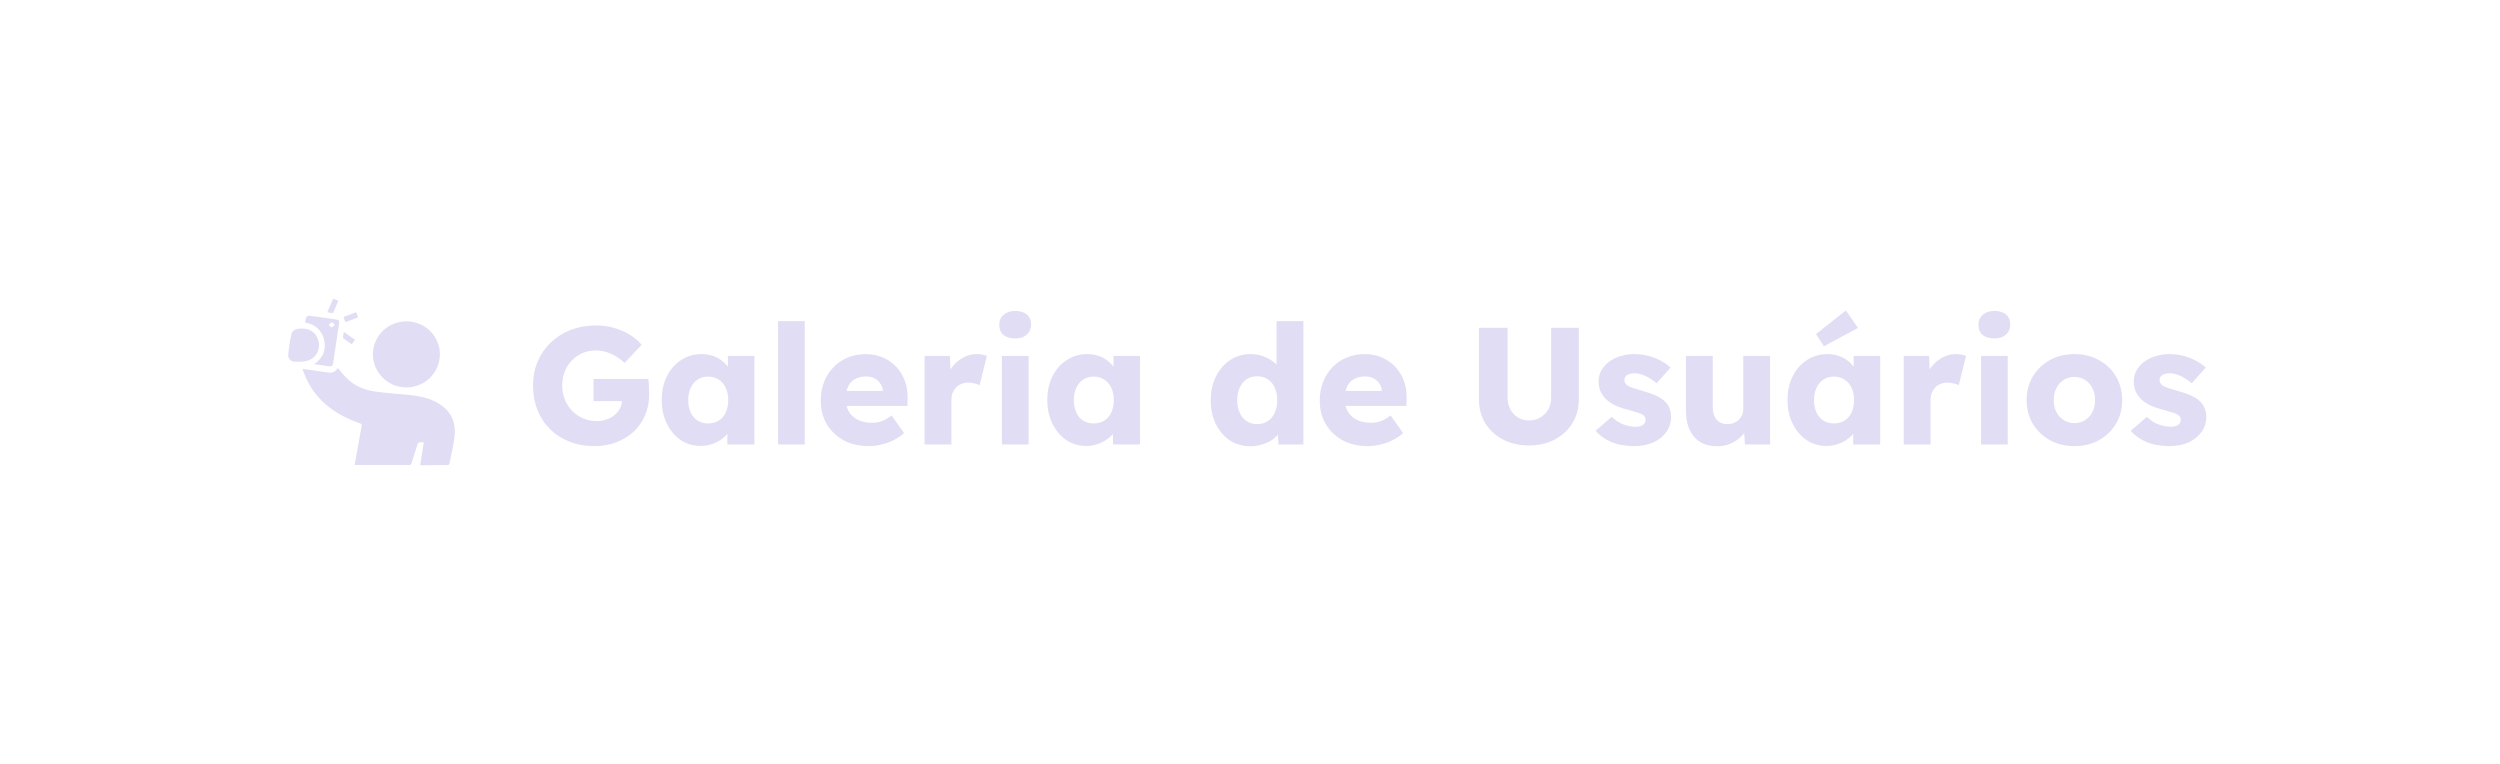 <svg width="360" height="110" viewBox="0 0 360 110" fill="none" xmlns="http://www.w3.org/2000/svg">
<g clip-path="url(#clip0_846_1918)">
<path d="M60.509 66.973C60.683 65.878 60.853 64.807 61.029 63.703C60.768 63.703 60.538 63.685 60.315 63.713C60.247 63.721 60.167 63.845 60.139 63.931C59.829 64.889 59.53 65.85 59.218 66.808C59.196 66.875 59.092 66.961 59.026 66.961C56.415 66.968 53.803 66.965 51.192 66.963C51.156 66.963 51.119 66.955 51.066 66.948C51.255 65.897 51.442 64.857 51.631 63.817C51.788 62.953 51.953 62.09 52.097 61.224C52.108 61.156 52.003 61.019 51.924 60.993C49.845 60.282 47.942 59.281 46.367 57.736C45.072 56.465 44.173 54.956 43.608 53.248C43.599 53.22 43.599 53.189 43.589 53.119C44.121 53.193 44.636 53.262 45.151 53.337C45.897 53.444 46.642 53.572 47.39 53.661C47.962 53.729 48.367 53.442 48.643 52.983C49.036 53.444 49.405 53.922 49.823 54.355C50.947 55.517 52.369 56.148 53.949 56.374C55.493 56.596 57.056 56.691 58.61 56.843C60.464 57.025 62.278 57.343 63.783 58.539C65.204 59.669 65.665 61.201 65.449 62.916C65.286 64.217 64.968 65.499 64.712 66.788C64.699 66.852 64.612 66.952 64.558 66.953C63.238 66.976 61.917 66.988 60.597 67C60.569 67 60.54 66.983 60.509 66.973Z" fill="#E1DDF4"/>
<path d="M53.701 51.015C53.717 48.357 55.873 46.258 58.568 46.276C61.219 46.293 63.363 48.429 63.343 51.036C63.323 53.691 61.159 55.804 58.478 55.788C55.843 55.771 53.684 53.615 53.701 51.015Z" fill="#E1DDF4"/>
<path d="M43.51 47.313C44.812 47.313 45.733 48.107 45.913 49.383C46.082 50.576 45.367 51.688 44.147 51.976C43.583 52.109 42.97 52.101 42.384 52.073C41.868 52.049 41.454 51.602 41.504 51.088C41.6 50.115 41.729 49.138 41.95 48.186C42.106 47.514 42.58 47.312 43.51 47.313Z" fill="#E1DDF4"/>
<path d="M43.949 46.476C43.989 46.211 43.977 45.936 44.084 45.717C44.148 45.583 44.407 45.445 44.558 45.464C45.858 45.626 47.154 45.822 48.451 46.012C48.755 46.056 48.879 46.234 48.833 46.537C48.548 48.431 48.264 50.325 47.984 52.22C47.913 52.702 47.797 52.798 47.309 52.73C46.63 52.636 45.952 52.538 45.227 52.434C46.481 51.596 46.985 50.456 46.697 49.023C46.49 47.993 45.699 46.696 43.949 46.476ZM48.156 46.864C48.156 46.809 48.156 46.753 48.156 46.698C48.014 46.599 47.854 46.405 47.733 46.426C47.585 46.451 47.471 46.658 47.342 46.787C47.47 46.908 47.587 47.11 47.728 47.127C47.858 47.142 48.012 46.959 48.156 46.864Z" fill="#E1DDF4"/>
<path d="M47.975 43C48.24 43.109 48.47 43.204 48.724 43.309C48.478 43.883 48.239 44.448 47.993 45.009C47.976 45.046 47.897 45.083 47.852 45.078C47.626 45.053 47.403 45.014 47.135 44.973C47.418 44.308 47.692 43.664 47.975 43Z" fill="#E1DDF4"/>
<path d="M51.278 44.953C51.378 45.207 51.471 45.441 51.572 45.697C50.946 45.936 50.333 46.17 49.738 46.397C49.652 46.147 49.571 45.91 49.479 45.64C50.054 45.42 50.657 45.19 51.278 44.953Z" fill="#E1DDF4"/>
<path d="M49.506 47.794C50.055 48.179 50.574 48.543 51.118 48.925C50.964 49.141 50.814 49.351 50.651 49.579C50.244 49.293 49.846 49.019 49.457 48.735C49.412 48.702 49.386 48.609 49.393 48.547C49.42 48.305 49.463 48.066 49.506 47.794Z" fill="#E1DDF4"/>
</g>
<path d="M85.635 64.24C84.291 64.24 83.075 64.024 81.987 63.592C80.899 63.16 79.963 62.552 79.179 61.768C78.395 60.984 77.795 60.064 77.379 59.008C76.963 57.936 76.755 56.776 76.755 55.528C76.755 54.28 76.971 53.136 77.403 52.096C77.851 51.04 78.483 50.12 79.299 49.336C80.115 48.552 81.075 47.944 82.179 47.512C83.299 47.08 84.515 46.864 85.827 46.864C86.755 46.864 87.627 46.984 88.443 47.224C89.275 47.464 90.027 47.792 90.699 48.208C91.371 48.624 91.939 49.104 92.403 49.648L89.931 52.264C89.531 51.88 89.115 51.56 88.683 51.304C88.267 51.048 87.819 50.848 87.339 50.704C86.859 50.544 86.347 50.464 85.803 50.464C85.099 50.464 84.451 50.592 83.859 50.848C83.283 51.104 82.771 51.464 82.323 51.928C81.891 52.376 81.555 52.912 81.315 53.536C81.075 54.144 80.955 54.808 80.955 55.528C80.955 56.248 81.083 56.92 81.339 57.544C81.595 58.168 81.947 58.712 82.395 59.176C82.843 59.624 83.371 59.984 83.979 60.256C84.603 60.512 85.267 60.64 85.971 60.64C86.467 60.64 86.931 60.56 87.363 60.4C87.811 60.24 88.195 60.024 88.515 59.752C88.835 59.48 89.091 59.16 89.283 58.792C89.475 58.408 89.571 58 89.571 57.568V56.944L90.099 57.76H85.467V54.568H93.363C93.395 54.744 93.419 54.984 93.435 55.288C93.451 55.592 93.459 55.888 93.459 56.176C93.475 56.464 93.483 56.68 93.483 56.824C93.483 57.912 93.283 58.912 92.883 59.824C92.499 60.72 91.955 61.496 91.251 62.152C90.547 62.808 89.715 63.32 88.755 63.688C87.795 64.056 86.755 64.24 85.635 64.24ZM100.904 64.216C99.832 64.216 98.872 63.936 98.024 63.376C97.192 62.8 96.528 62.016 96.032 61.024C95.536 60.016 95.288 58.88 95.288 57.616C95.288 56.32 95.536 55.176 96.032 54.184C96.528 53.192 97.208 52.416 98.072 51.856C98.936 51.28 99.92 50.992 101.024 50.992C101.632 50.992 102.184 51.08 102.68 51.256C103.192 51.432 103.64 51.68 104.024 52C104.408 52.304 104.736 52.664 105.008 53.08C105.28 53.48 105.48 53.912 105.608 54.376L104.816 54.28V51.256H108.632V64H104.744V60.928L105.608 60.904C105.48 61.352 105.272 61.776 104.984 62.176C104.696 62.576 104.344 62.928 103.928 63.232C103.512 63.536 103.048 63.776 102.536 63.952C102.024 64.128 101.48 64.216 100.904 64.216ZM101.96 60.976C102.552 60.976 103.064 60.84 103.496 60.568C103.928 60.296 104.264 59.912 104.504 59.416C104.744 58.904 104.864 58.304 104.864 57.616C104.864 56.928 104.744 56.336 104.504 55.84C104.264 55.328 103.928 54.936 103.496 54.664C103.064 54.376 102.552 54.232 101.96 54.232C101.384 54.232 100.88 54.376 100.448 54.664C100.032 54.936 99.704 55.328 99.464 55.84C99.224 56.336 99.104 56.928 99.104 57.616C99.104 58.304 99.224 58.904 99.464 59.416C99.704 59.912 100.032 60.296 100.448 60.568C100.88 60.84 101.384 60.976 101.96 60.976ZM112.044 64V46.24H115.884V64H112.044ZM125.147 64.24C123.739 64.24 122.515 63.96 121.475 63.4C120.435 62.824 119.627 62.048 119.051 61.072C118.475 60.08 118.187 58.952 118.187 57.688C118.187 56.712 118.347 55.816 118.667 55C118.987 54.184 119.435 53.48 120.011 52.888C120.587 52.28 121.267 51.816 122.051 51.496C122.851 51.16 123.723 50.992 124.667 50.992C125.563 50.992 126.379 51.152 127.115 51.472C127.867 51.792 128.515 52.24 129.059 52.816C129.603 53.392 130.019 54.072 130.307 54.856C130.595 55.64 130.723 56.496 130.691 57.424L130.667 58.456H120.515L119.963 56.296H127.547L127.139 56.752V56.272C127.107 55.872 126.979 55.52 126.755 55.216C126.547 54.896 126.267 54.648 125.915 54.472C125.563 54.296 125.163 54.208 124.715 54.208C124.091 54.208 123.555 54.336 123.107 54.592C122.675 54.832 122.347 55.192 122.123 55.672C121.899 56.136 121.787 56.712 121.787 57.4C121.787 58.104 121.931 58.72 122.219 59.248C122.523 59.76 122.955 60.16 123.515 60.448C124.091 60.736 124.771 60.88 125.555 60.88C126.099 60.88 126.579 60.8 126.995 60.64C127.427 60.48 127.891 60.208 128.387 59.824L130.187 62.368C129.691 62.8 129.163 63.152 128.603 63.424C128.043 63.696 127.467 63.896 126.875 64.024C126.299 64.168 125.723 64.24 125.147 64.24ZM133.138 64V51.256H136.786L136.954 55.408L136.234 54.616C136.426 53.928 136.738 53.312 137.17 52.768C137.618 52.224 138.138 51.792 138.73 51.472C139.322 51.152 139.954 50.992 140.626 50.992C140.914 50.992 141.178 51.016 141.418 51.064C141.674 51.112 141.906 51.168 142.114 51.232L141.058 55.48C140.882 55.368 140.642 55.28 140.338 55.216C140.05 55.136 139.746 55.096 139.426 55.096C139.074 55.096 138.746 55.16 138.442 55.288C138.138 55.4 137.882 55.568 137.674 55.792C137.466 56.016 137.298 56.28 137.17 56.584C137.058 56.888 137.002 57.232 137.002 57.616V64H133.138ZM144.275 64V51.256H148.115V64H144.275ZM146.195 48.736C145.475 48.736 144.907 48.568 144.491 48.232C144.091 47.88 143.891 47.384 143.891 46.744C143.891 46.168 144.099 45.696 144.515 45.328C144.931 44.96 145.491 44.776 146.195 44.776C146.915 44.776 147.475 44.952 147.875 45.304C148.275 45.64 148.475 46.12 148.475 46.744C148.475 47.336 148.267 47.816 147.851 48.184C147.451 48.552 146.899 48.736 146.195 48.736ZM156.428 64.216C155.356 64.216 154.396 63.936 153.548 63.376C152.716 62.8 152.052 62.016 151.556 61.024C151.06 60.016 150.812 58.88 150.812 57.616C150.812 56.32 151.06 55.176 151.556 54.184C152.052 53.192 152.732 52.416 153.596 51.856C154.46 51.28 155.444 50.992 156.548 50.992C157.156 50.992 157.708 51.08 158.204 51.256C158.716 51.432 159.164 51.68 159.548 52C159.932 52.304 160.26 52.664 160.532 53.08C160.804 53.48 161.004 53.912 161.132 54.376L160.34 54.28V51.256H164.156V64H160.268V60.928L161.132 60.904C161.004 61.352 160.796 61.776 160.508 62.176C160.22 62.576 159.868 62.928 159.452 63.232C159.036 63.536 158.572 63.776 158.06 63.952C157.548 64.128 157.004 64.216 156.428 64.216ZM157.484 60.976C158.076 60.976 158.588 60.84 159.02 60.568C159.452 60.296 159.788 59.912 160.028 59.416C160.268 58.904 160.388 58.304 160.388 57.616C160.388 56.928 160.268 56.336 160.028 55.84C159.788 55.328 159.452 54.936 159.02 54.664C158.588 54.376 158.076 54.232 157.484 54.232C156.908 54.232 156.404 54.376 155.972 54.664C155.556 54.936 155.228 55.328 154.988 55.84C154.748 56.336 154.628 56.928 154.628 57.616C154.628 58.304 154.748 58.904 154.988 59.416C155.228 59.912 155.556 60.296 155.972 60.568C156.404 60.84 156.908 60.976 157.484 60.976ZM180.055 64.264C178.951 64.264 177.967 63.984 177.103 63.424C176.255 62.848 175.583 62.064 175.087 61.072C174.591 60.064 174.343 58.92 174.343 57.64C174.343 56.36 174.591 55.224 175.087 54.232C175.583 53.224 176.263 52.432 177.127 51.856C177.991 51.28 178.983 50.992 180.103 50.992C180.679 50.992 181.231 51.08 181.759 51.256C182.287 51.432 182.767 51.672 183.199 51.976C183.631 52.28 183.983 52.632 184.255 53.032C184.527 53.416 184.687 53.816 184.735 54.232L183.823 54.448V46.24H187.687V64H184.111L183.895 61.096L184.663 61.216C184.615 61.616 184.455 62 184.183 62.368C183.927 62.736 183.591 63.064 183.175 63.352C182.759 63.624 182.279 63.84 181.735 64C181.207 64.176 180.647 64.264 180.055 64.264ZM181.039 61.072C181.631 61.072 182.143 60.928 182.575 60.64C183.007 60.352 183.335 59.952 183.559 59.44C183.799 58.928 183.919 58.328 183.919 57.64C183.919 56.936 183.799 56.328 183.559 55.816C183.335 55.304 183.007 54.904 182.575 54.616C182.143 54.328 181.631 54.184 181.039 54.184C180.447 54.184 179.935 54.328 179.503 54.616C179.087 54.904 178.759 55.304 178.519 55.816C178.279 56.328 178.159 56.936 178.159 57.64C178.159 58.328 178.279 58.928 178.519 59.44C178.759 59.952 179.087 60.352 179.503 60.64C179.935 60.928 180.447 61.072 181.039 61.072ZM197.006 64.24C195.598 64.24 194.374 63.96 193.334 63.4C192.294 62.824 191.486 62.048 190.91 61.072C190.334 60.08 190.046 58.952 190.046 57.688C190.046 56.712 190.206 55.816 190.526 55C190.846 54.184 191.294 53.48 191.87 52.888C192.446 52.28 193.126 51.816 193.91 51.496C194.71 51.16 195.582 50.992 196.526 50.992C197.422 50.992 198.238 51.152 198.974 51.472C199.726 51.792 200.374 52.24 200.918 52.816C201.462 53.392 201.878 54.072 202.166 54.856C202.454 55.64 202.582 56.496 202.55 57.424L202.526 58.456H192.374L191.822 56.296H199.406L198.998 56.752V56.272C198.966 55.872 198.838 55.52 198.614 55.216C198.406 54.896 198.126 54.648 197.774 54.472C197.422 54.296 197.022 54.208 196.574 54.208C195.95 54.208 195.414 54.336 194.966 54.592C194.534 54.832 194.206 55.192 193.982 55.672C193.758 56.136 193.646 56.712 193.646 57.4C193.646 58.104 193.79 58.72 194.078 59.248C194.382 59.76 194.814 60.16 195.374 60.448C195.95 60.736 196.63 60.88 197.414 60.88C197.958 60.88 198.438 60.8 198.854 60.64C199.286 60.48 199.75 60.208 200.246 59.824L202.046 62.368C201.55 62.8 201.022 63.152 200.462 63.424C199.902 63.696 199.326 63.896 198.734 64.024C198.158 64.168 197.582 64.24 197.006 64.24ZM220.172 64.144C218.78 64.144 217.54 63.864 216.452 63.304C215.364 62.728 214.508 61.944 213.884 60.952C213.276 59.96 212.972 58.824 212.972 57.544V47.2H217.1V57.328C217.1 57.936 217.236 58.488 217.508 58.984C217.78 59.464 218.148 59.848 218.612 60.136C219.076 60.408 219.596 60.544 220.172 60.544C220.78 60.544 221.316 60.408 221.78 60.136C222.26 59.848 222.644 59.464 222.932 58.984C223.22 58.488 223.364 57.936 223.364 57.328V47.2H227.348V57.544C227.348 58.824 227.036 59.96 226.412 60.952C225.804 61.944 224.956 62.728 223.868 63.304C222.78 63.864 221.548 64.144 220.172 64.144ZM235.332 64.24C234.084 64.24 232.98 64.04 232.02 63.64C231.076 63.24 230.324 62.704 229.764 62.032L232.092 60.016C232.588 60.512 233.148 60.88 233.772 61.12C234.396 61.344 234.988 61.456 235.548 61.456C235.772 61.456 235.972 61.432 236.148 61.384C236.324 61.336 236.468 61.272 236.58 61.192C236.708 61.096 236.804 60.992 236.868 60.88C236.932 60.752 236.964 60.608 236.964 60.448C236.964 60.128 236.82 59.88 236.532 59.704C236.388 59.624 236.148 59.528 235.812 59.416C235.476 59.304 235.044 59.176 234.516 59.032C233.764 58.84 233.108 58.616 232.548 58.36C232.004 58.088 231.556 57.776 231.204 57.424C230.884 57.088 230.636 56.72 230.46 56.32C230.284 55.904 230.196 55.44 230.196 54.928C230.196 54.336 230.332 53.8 230.604 53.32C230.892 52.84 231.268 52.424 231.732 52.072C232.212 51.72 232.756 51.456 233.364 51.28C233.988 51.088 234.628 50.992 235.284 50.992C235.988 50.992 236.66 51.072 237.3 51.232C237.94 51.392 238.532 51.616 239.076 51.904C239.636 52.192 240.132 52.536 240.564 52.936L238.548 55.192C238.26 54.92 237.932 54.68 237.564 54.472C237.212 54.248 236.844 54.072 236.46 53.944C236.076 53.816 235.724 53.752 235.404 53.752C235.164 53.752 234.948 53.776 234.756 53.824C234.58 53.856 234.428 53.92 234.3 54.016C234.172 54.096 234.076 54.2 234.012 54.328C233.948 54.44 233.916 54.576 233.916 54.736C233.916 54.896 233.956 55.048 234.036 55.192C234.132 55.336 234.26 55.456 234.42 55.552C234.58 55.648 234.836 55.76 235.188 55.888C235.54 56 236.02 56.144 236.628 56.32C237.38 56.528 238.028 56.76 238.572 57.016C239.116 57.272 239.548 57.576 239.868 57.928C240.124 58.2 240.316 58.52 240.444 58.888C240.572 59.24 240.636 59.624 240.636 60.04C240.636 60.856 240.404 61.584 239.94 62.224C239.492 62.848 238.868 63.344 238.068 63.712C237.268 64.064 236.356 64.24 235.332 64.24ZM247.263 64.264C246.319 64.264 245.511 64.064 244.839 63.664C244.183 63.248 243.671 62.656 243.303 61.888C242.951 61.12 242.775 60.2 242.775 59.128V51.256H246.639V58.6C246.639 59.112 246.719 59.552 246.879 59.92C247.039 60.288 247.279 60.576 247.599 60.784C247.919 60.976 248.303 61.072 248.751 61.072C249.087 61.072 249.391 61.016 249.663 60.904C249.951 60.792 250.191 60.64 250.383 60.448C250.591 60.24 250.751 60.008 250.863 59.752C250.975 59.48 251.031 59.184 251.031 58.864V51.256H254.895V64H251.271L251.103 61.384L251.823 61.096C251.631 61.704 251.311 62.248 250.863 62.728C250.415 63.192 249.879 63.568 249.255 63.856C248.631 64.128 247.967 64.264 247.263 64.264ZM263.021 64.216C261.949 64.216 260.989 63.936 260.141 63.376C259.309 62.8 258.645 62.016 258.149 61.024C257.653 60.016 257.405 58.88 257.405 57.616C257.405 56.32 257.653 55.176 258.149 54.184C258.645 53.192 259.325 52.416 260.189 51.856C261.053 51.28 262.037 50.992 263.141 50.992C263.749 50.992 264.301 51.08 264.797 51.256C265.309 51.432 265.757 51.68 266.141 52C266.525 52.304 266.853 52.664 267.125 53.08C267.397 53.48 267.597 53.912 267.725 54.376L266.933 54.28V51.256H270.749V64H266.861V60.928L267.725 60.904C267.597 61.352 267.389 61.776 267.101 62.176C266.813 62.576 266.461 62.928 266.045 63.232C265.629 63.536 265.165 63.776 264.653 63.952C264.141 64.128 263.597 64.216 263.021 64.216ZM264.077 60.976C264.669 60.976 265.181 60.84 265.613 60.568C266.045 60.296 266.381 59.912 266.621 59.416C266.861 58.904 266.981 58.304 266.981 57.616C266.981 56.928 266.861 56.336 266.621 55.84C266.381 55.328 266.045 54.936 265.613 54.664C265.181 54.376 264.669 54.232 264.077 54.232C263.501 54.232 262.997 54.376 262.565 54.664C262.149 54.936 261.821 55.328 261.581 55.84C261.341 56.336 261.221 56.928 261.221 57.616C261.221 58.304 261.341 58.904 261.581 59.416C261.821 59.912 262.149 60.296 262.565 60.568C262.997 60.84 263.501 60.976 264.077 60.976ZM262.637 49.864L261.509 48.112L265.805 44.704L267.557 47.224L262.637 49.864ZM274.138 64V51.256H277.786L277.954 55.408L277.234 54.616C277.426 53.928 277.738 53.312 278.17 52.768C278.618 52.224 279.138 51.792 279.73 51.472C280.322 51.152 280.954 50.992 281.626 50.992C281.914 50.992 282.178 51.016 282.418 51.064C282.674 51.112 282.906 51.168 283.114 51.232L282.058 55.48C281.882 55.368 281.642 55.28 281.338 55.216C281.05 55.136 280.746 55.096 280.426 55.096C280.074 55.096 279.746 55.16 279.442 55.288C279.138 55.4 278.882 55.568 278.674 55.792C278.466 56.016 278.298 56.28 278.17 56.584C278.058 56.888 278.002 57.232 278.002 57.616V64H274.138ZM285.275 64V51.256H289.115V64H285.275ZM287.195 48.736C286.475 48.736 285.907 48.568 285.491 48.232C285.091 47.88 284.891 47.384 284.891 46.744C284.891 46.168 285.099 45.696 285.515 45.328C285.931 44.96 286.491 44.776 287.195 44.776C287.915 44.776 288.475 44.952 288.875 45.304C289.275 45.64 289.475 46.12 289.475 46.744C289.475 47.336 289.267 47.816 288.851 48.184C288.451 48.552 287.899 48.736 287.195 48.736ZM298.724 64.24C297.396 64.24 296.212 63.952 295.172 63.376C294.148 62.8 293.332 62.016 292.724 61.024C292.132 60.032 291.836 58.896 291.836 57.616C291.836 56.336 292.132 55.2 292.724 54.208C293.332 53.216 294.148 52.432 295.172 51.856C296.212 51.28 297.396 50.992 298.724 50.992C300.052 50.992 301.228 51.28 302.252 51.856C303.292 52.432 304.108 53.216 304.7 54.208C305.292 55.2 305.588 56.336 305.588 57.616C305.588 58.896 305.292 60.032 304.7 61.024C304.108 62.016 303.292 62.8 302.252 63.376C301.228 63.952 300.052 64.24 298.724 64.24ZM298.724 60.928C299.3 60.928 299.812 60.784 300.26 60.496C300.708 60.208 301.06 59.816 301.316 59.32C301.572 58.824 301.692 58.256 301.676 57.616C301.692 56.976 301.572 56.408 301.316 55.912C301.06 55.4 300.708 55 300.26 54.712C299.812 54.424 299.3 54.28 298.724 54.28C298.148 54.28 297.628 54.424 297.164 54.712C296.716 55 296.364 55.4 296.108 55.912C295.852 56.408 295.732 56.976 295.748 57.616C295.732 58.256 295.852 58.824 296.108 59.32C296.364 59.816 296.716 60.208 297.164 60.496C297.628 60.784 298.148 60.928 298.724 60.928ZM312.395 64.24C311.147 64.24 310.043 64.04 309.083 63.64C308.139 63.24 307.387 62.704 306.827 62.032L309.155 60.016C309.651 60.512 310.211 60.88 310.835 61.12C311.459 61.344 312.051 61.456 312.611 61.456C312.835 61.456 313.035 61.432 313.211 61.384C313.387 61.336 313.531 61.272 313.643 61.192C313.771 61.096 313.867 60.992 313.931 60.88C313.995 60.752 314.027 60.608 314.027 60.448C314.027 60.128 313.883 59.88 313.595 59.704C313.451 59.624 313.211 59.528 312.875 59.416C312.539 59.304 312.107 59.176 311.579 59.032C310.827 58.84 310.171 58.616 309.611 58.36C309.067 58.088 308.619 57.776 308.267 57.424C307.947 57.088 307.699 56.72 307.523 56.32C307.347 55.904 307.259 55.44 307.259 54.928C307.259 54.336 307.395 53.8 307.667 53.32C307.955 52.84 308.331 52.424 308.795 52.072C309.275 51.72 309.819 51.456 310.427 51.28C311.051 51.088 311.691 50.992 312.347 50.992C313.051 50.992 313.723 51.072 314.363 51.232C315.003 51.392 315.595 51.616 316.139 51.904C316.699 52.192 317.195 52.536 317.627 52.936L315.611 55.192C315.323 54.92 314.995 54.68 314.627 54.472C314.275 54.248 313.907 54.072 313.523 53.944C313.139 53.816 312.787 53.752 312.467 53.752C312.227 53.752 312.011 53.776 311.819 53.824C311.643 53.856 311.491 53.92 311.363 54.016C311.235 54.096 311.139 54.2 311.075 54.328C311.011 54.44 310.979 54.576 310.979 54.736C310.979 54.896 311.019 55.048 311.099 55.192C311.195 55.336 311.323 55.456 311.483 55.552C311.643 55.648 311.899 55.76 312.251 55.888C312.603 56 313.083 56.144 313.691 56.32C314.443 56.528 315.091 56.76 315.635 57.016C316.179 57.272 316.611 57.576 316.931 57.928C317.187 58.2 317.379 58.52 317.507 58.888C317.635 59.24 317.699 59.624 317.699 60.04C317.699 60.856 317.467 61.584 317.003 62.224C316.555 62.848 315.931 63.344 315.131 63.712C314.331 64.064 313.419 64.24 312.395 64.24Z" fill="#E1DDF4"/>
<defs>
<clipPath id="clip0_846_1918">
<rect width="24" height="24" fill="white" transform="translate(41.5 43)"/>
</clipPath>
</defs>
</svg>
